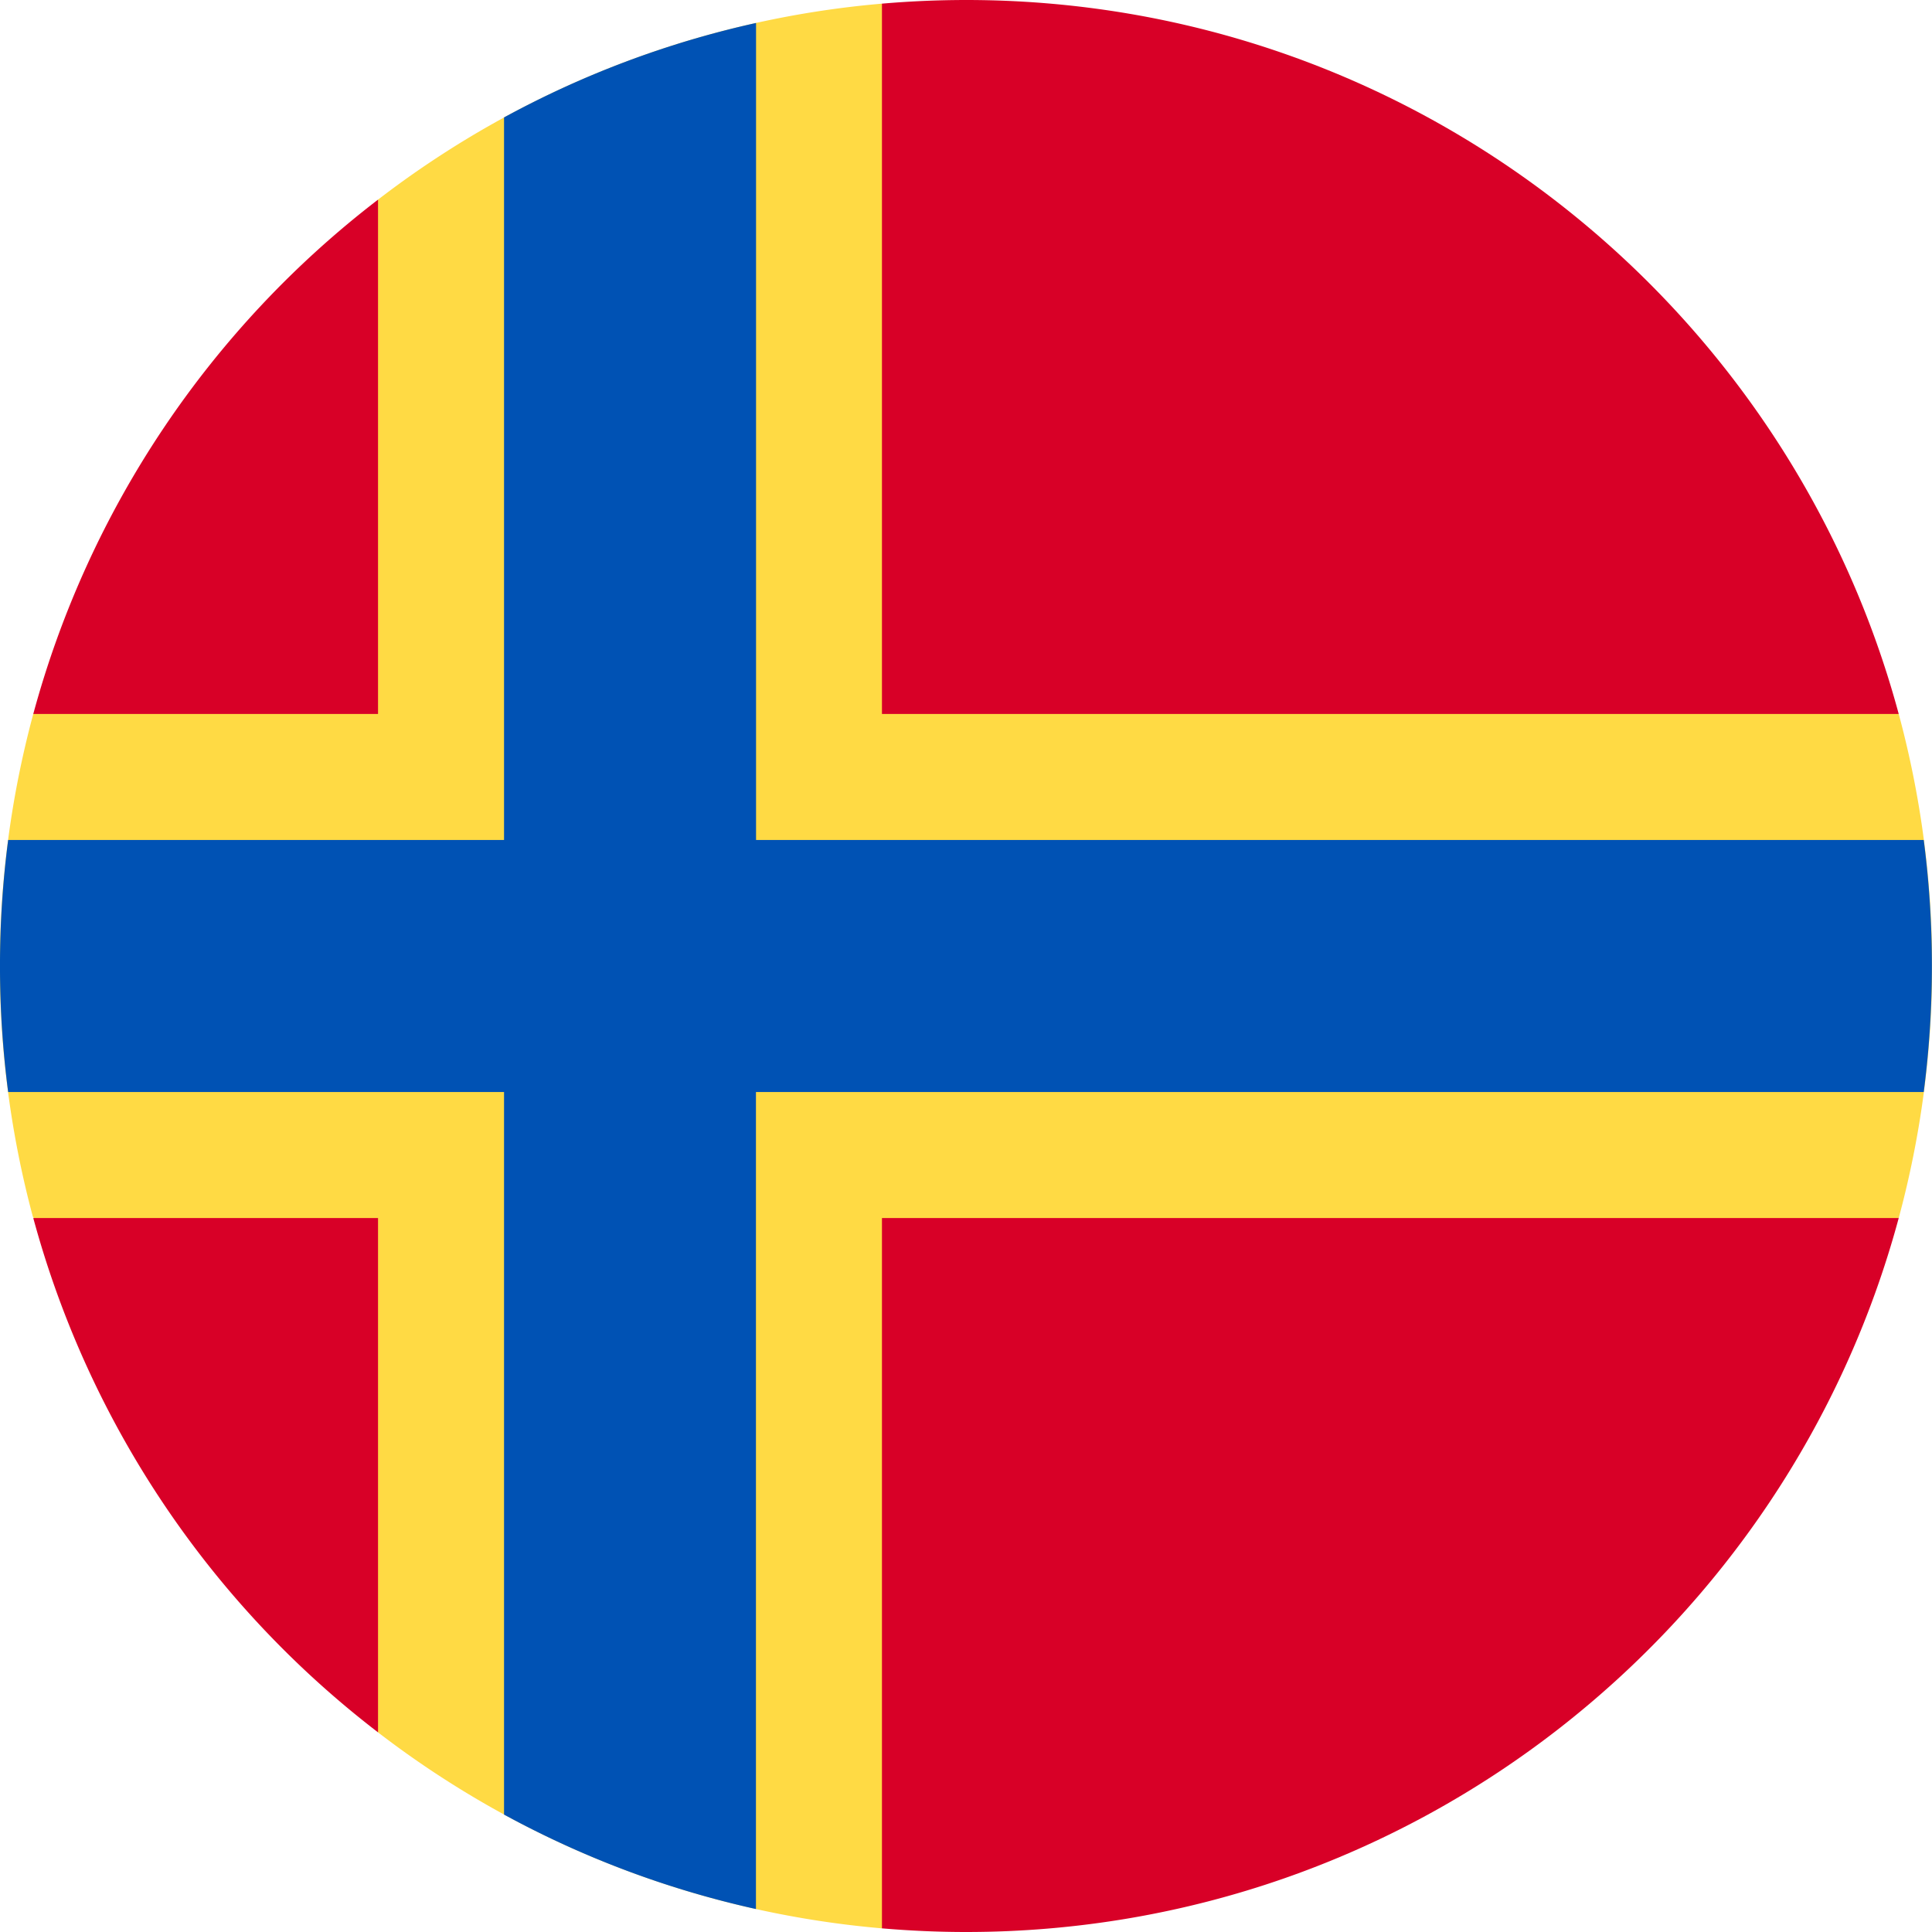 <svg xmlns="http://www.w3.org/2000/svg" width="18" height="18" fill="none" viewBox="0 0 18 18">
  <g clip-path="url(#a)">
    <path fill="#FFDA44" d="M17.69 11.348a9.012 9.012 0 0 0 0-4.696L8.217.034A8.954 8.954 0 0 0 3.522 1.86L.31 6.652a9.01 9.01 0 0 0-.004 4.683l3.216 4.805a8.954 8.954 0 0 0 4.695 1.826l9.473-6.618Z"/>
    <path fill="#D80027" d="M.31 11.348a9.008 9.008 0 0 0 3.212 4.792v-4.792H.31Zm7.907 6.618c.258.022.52.034.783.034 4.158 0 7.657-2.82 8.69-6.652H8.217v6.618ZM17.69 6.652C16.657 2.82 13.158 0 9 0a9.21 9.21 0 0 0-.783.034v6.618h9.473ZM3.522 1.86A9.008 9.008 0 0 0 .31 6.652h3.212V1.86Z"/>
    <path fill="#0052B4" d="M17.924 7.826H7.044V.214a8.939 8.939 0 0 0-2.348.88v6.732H.076a9.09 9.09 0 0 0 0 2.348h4.62v6.732a8.939 8.939 0 0 0 2.347.88v-7.612h10.88a9.095 9.095 0 0 0 0-2.348Z"/>
  </g>
  <defs>
    <clipPath id="a">
      <path fill="#fff" d="M0 0h18v18H0z"/>
    </clipPath>
  </defs>
</svg>
